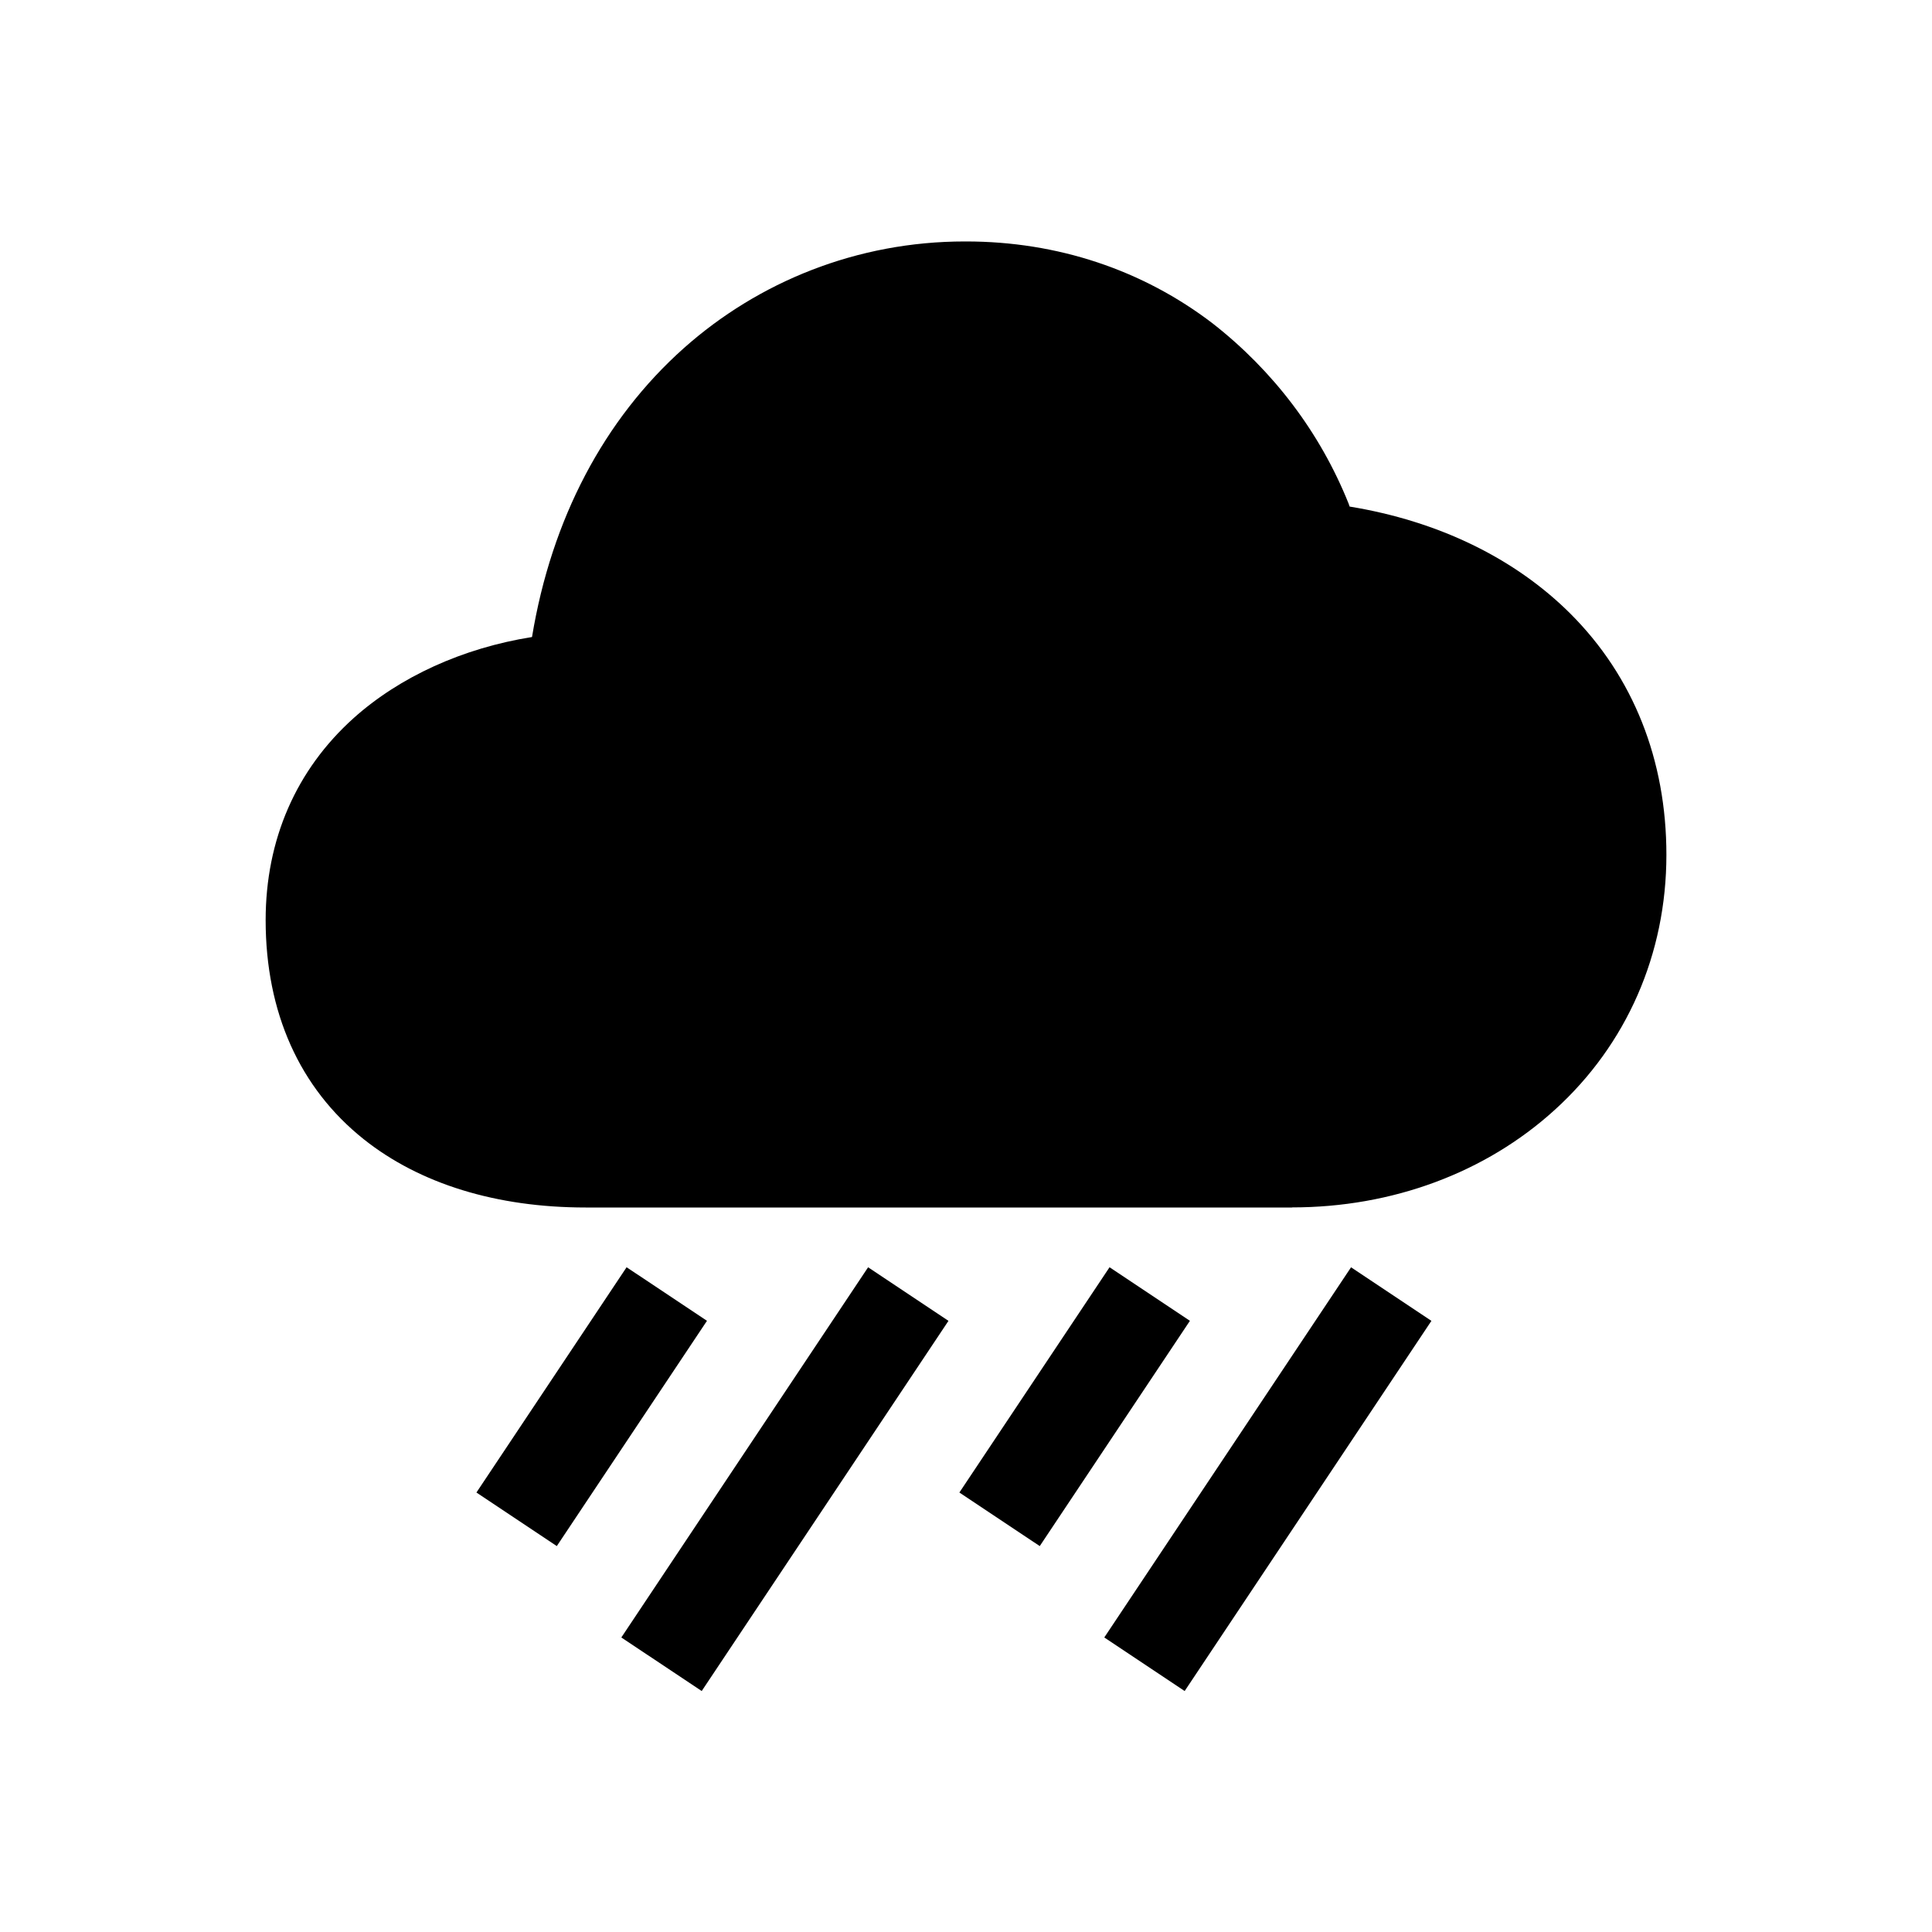 <!-- Generated by IcoMoon.io -->
<svg version="1.1" xmlns="http://www.w3.org/2000/svg" width="40" height="40" viewBox="0 0 40 40">
<title>io-rainy-sharp</title>
<path d="M26.75 25h-14.625c-1.844 0-3.433-0.489-4.596-1.415-1.327-1.058-2.029-2.626-2.029-4.535 0-1.666 0.63-3.112 1.821-4.182 0.953-0.855 2.261-1.451 3.688-1.678v0c0.004 0 0.005 0 0.006-0.003 0.402-2.437 1.489-4.506 3.144-5.98 1.54-1.37 3.58-2.208 5.816-2.208 0.009 0 0.018 0 0.027 0h-0.001c1.889 0 3.655 0.587 5.107 1.698 1.251 0.978 2.224 2.257 2.814 3.731l0.021 0.060c1.838 0.301 3.42 1.069 4.574 2.221 1.296 1.296 1.984 3.021 1.984 4.989 0 2.053-0.821 3.929-2.313 5.282-1.431 1.301-3.362 2.018-5.437 2.018z"></path>
<path d="M9.864 30.901l3.109-4.664 1.664 1.109-3.109 4.664-1.664-1.109z"></path>
<path d="M12.864 33.902l5.109-7.664 1.664 1.109-5.109 7.664-1.664-1.109z"></path>
<path d="M19.863 30.901l3.109-4.664 1.664 1.109-3.109 4.664-1.664-1.109z"></path>
<path d="M22.863 33.902l5.109-7.664 1.664 1.109-5.109 7.664-1.664-1.109z"></path>
</svg>
